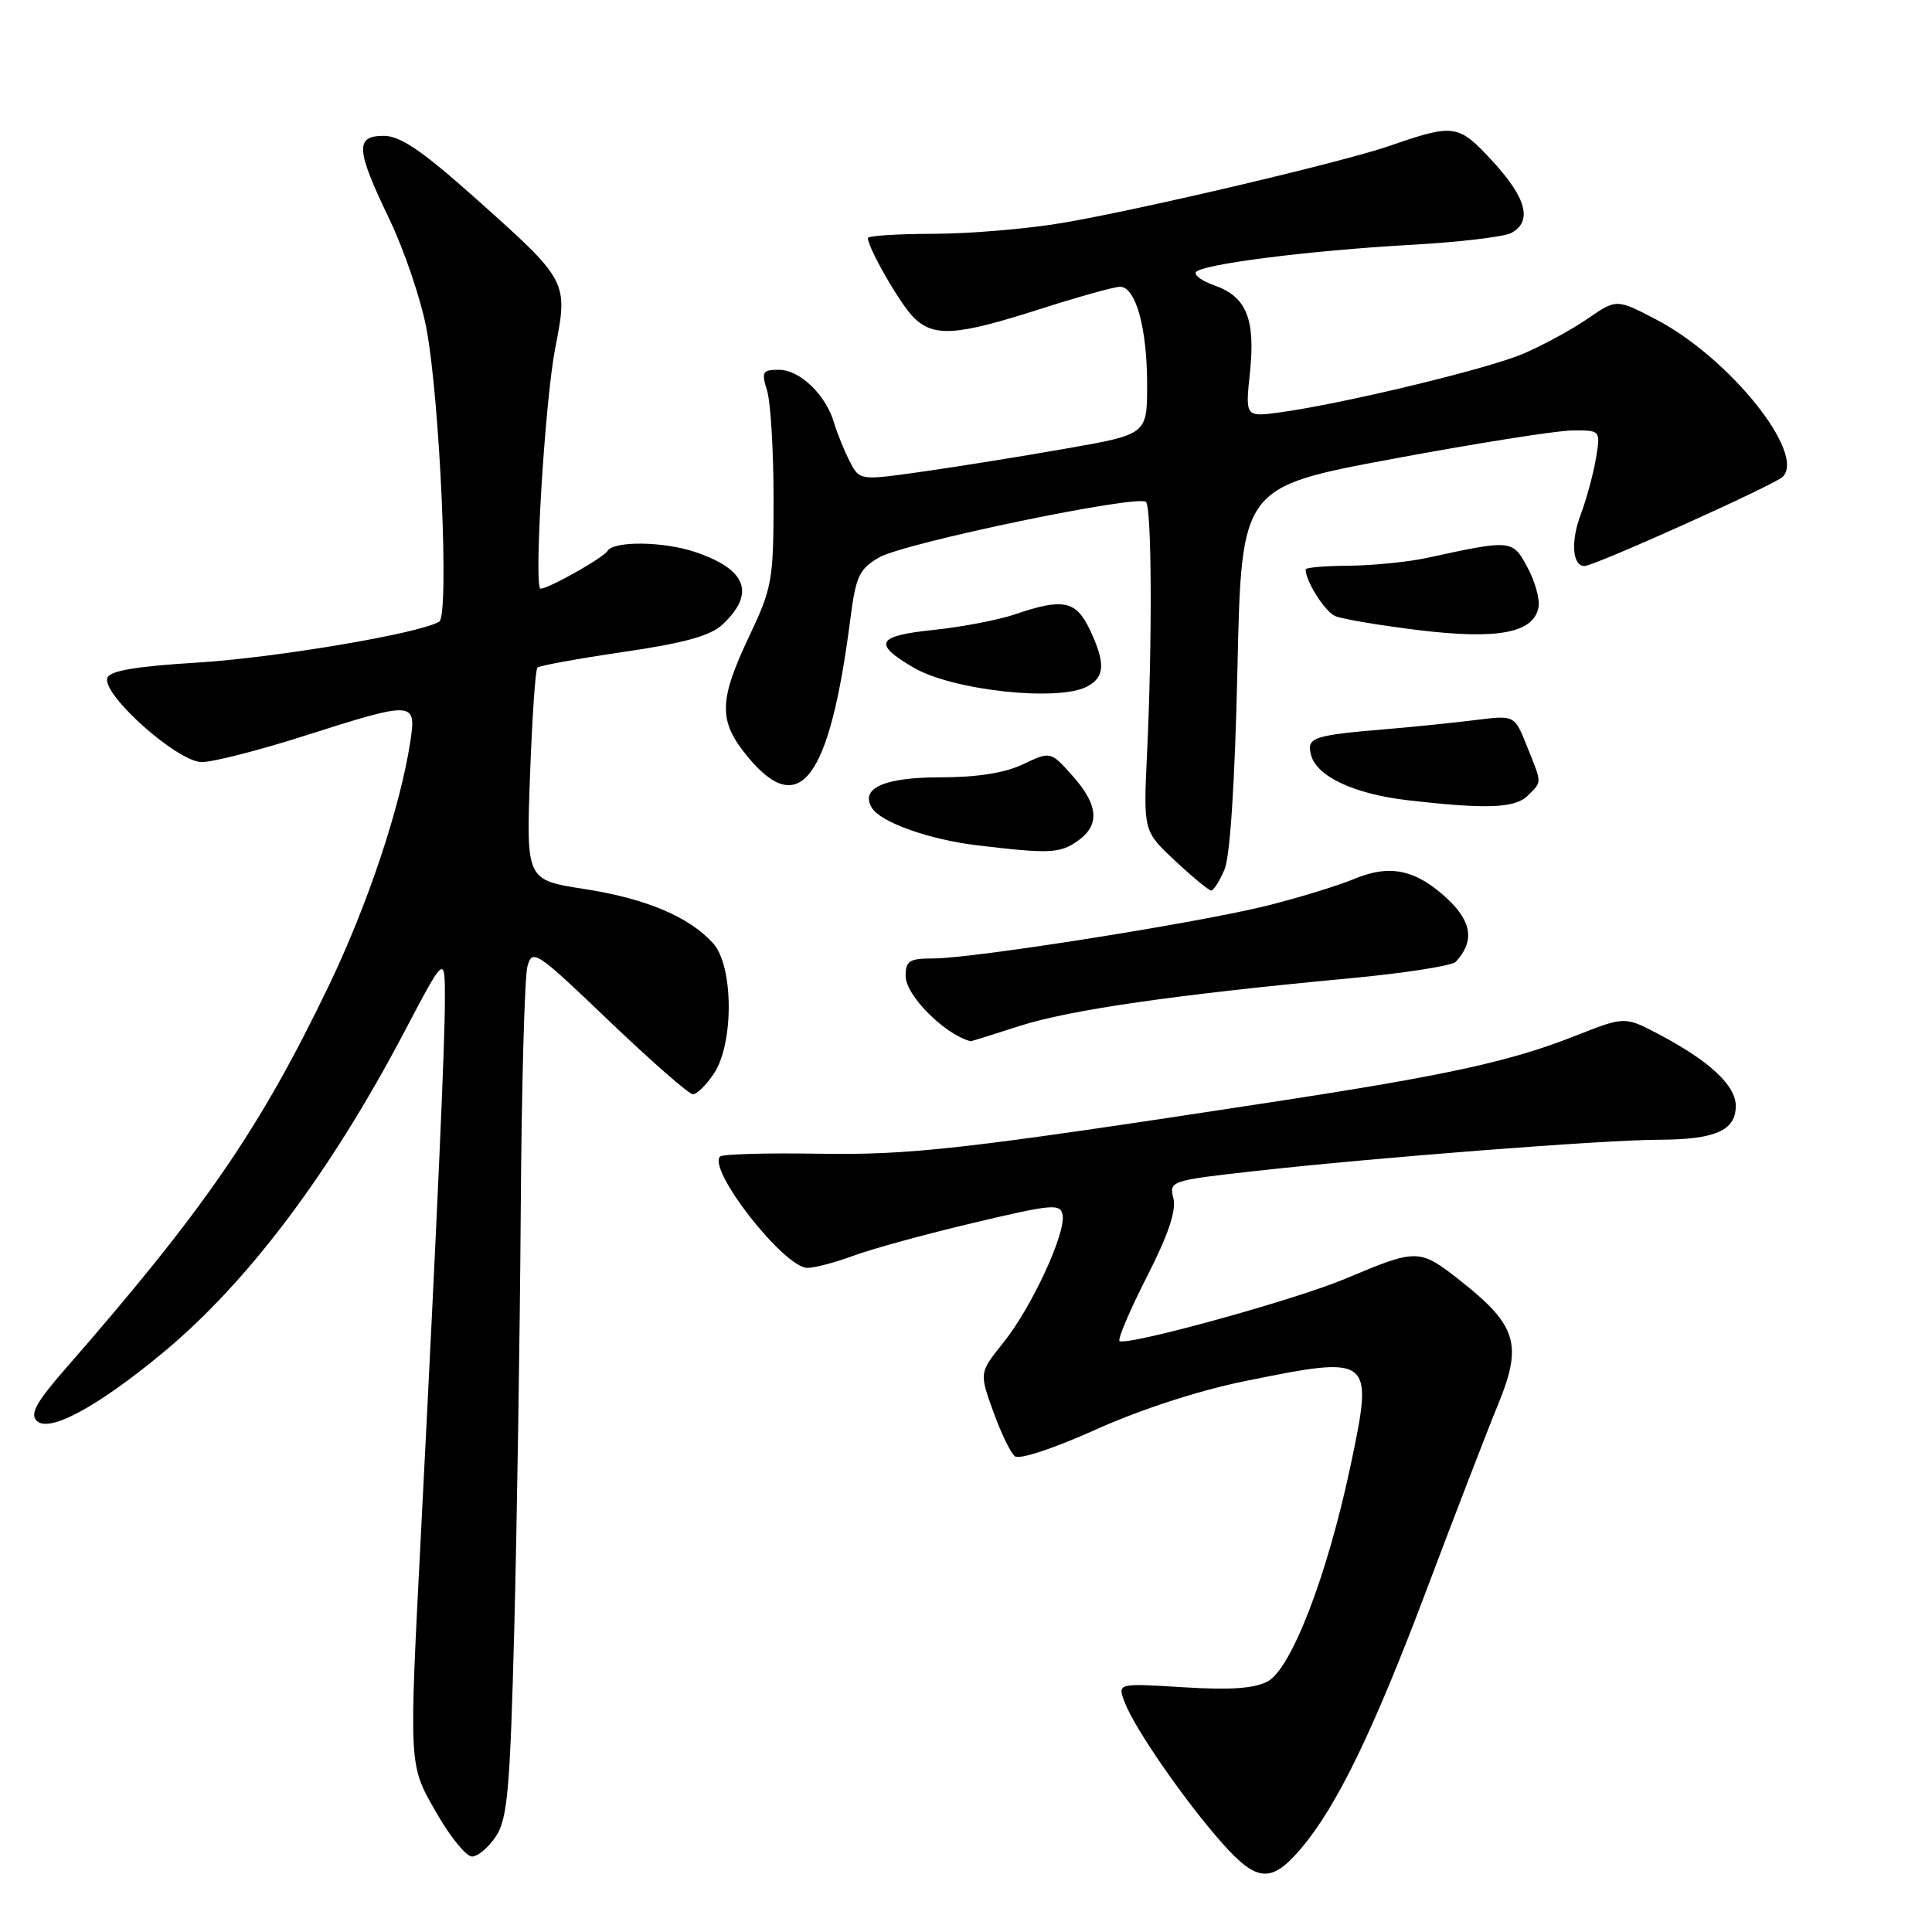 <?xml version="1.0" encoding="UTF-8" standalone="no"?>
<!DOCTYPE svg PUBLIC "-//W3C//DTD SVG 1.1//EN" "http://www.w3.org/Graphics/SVG/1.1/DTD/svg11.dtd" >
<svg xmlns="http://www.w3.org/2000/svg" xmlns:xlink="http://www.w3.org/1999/xlink" version="1.1" viewBox="0 0 256 256">
 <g >
 <path fill="currentColor"
d=" M 172.49 244.82 C 177.16 239.28 182.00 229.29 188.93 210.92 C 192.75 200.79 197.05 189.63 198.50 186.11 C 201.76 178.19 201.00 175.63 193.64 169.81 C 188.06 165.40 187.87 165.40 178.26 169.44 C 171.55 172.27 149.11 178.44 148.34 177.68 C 148.09 177.42 149.72 173.59 151.97 169.17 C 154.79 163.65 155.89 160.40 155.48 158.79 C 154.91 156.49 155.09 156.42 166.20 155.18 C 182.20 153.39 212.34 151.05 219.82 151.02 C 227.28 151.00 230.00 149.80 230.00 146.55 C 230.00 143.84 226.58 140.63 219.87 137.08 C 215.30 134.67 215.30 134.67 208.90 137.19 C 200.14 140.66 191.89 142.46 168.50 146.04 C 127.55 152.31 120.72 153.08 108.25 152.87 C 101.51 152.76 95.74 152.93 95.42 153.24 C 93.70 154.97 103.91 168.00 106.99 168.00 C 107.96 168.00 110.72 167.27 113.12 166.38 C 115.53 165.48 122.67 163.53 129.00 162.03 C 139.52 159.54 140.53 159.45 140.80 161.01 C 141.23 163.46 136.67 173.28 132.94 177.92 C 129.76 181.88 129.76 181.88 131.60 187.00 C 132.61 189.82 133.90 192.50 134.47 192.96 C 135.07 193.44 139.56 191.96 145.19 189.43 C 151.04 186.79 158.81 184.26 164.84 183.03 C 181.89 179.56 182.02 179.66 178.96 194.18 C 175.92 208.61 171.13 221.10 167.98 222.79 C 166.21 223.74 163.02 223.96 156.78 223.57 C 148.06 223.03 148.06 223.03 149.02 225.55 C 150.34 229.03 156.92 238.54 161.89 244.16 C 166.57 249.46 168.49 249.58 172.49 244.82 Z  M 65.73 243.30 C 67.25 240.96 67.59 237.13 68.15 215.55 C 68.50 201.77 68.89 177.00 69.00 160.50 C 69.11 144.00 69.51 129.39 69.89 128.04 C 70.54 125.69 71.05 126.03 80.72 135.29 C 86.31 140.63 91.30 145.00 91.82 145.00 C 92.34 145.00 93.59 143.76 94.60 142.25 C 97.26 138.25 97.20 128.00 94.50 125.00 C 91.31 121.47 85.62 119.07 77.39 117.79 C 69.73 116.60 69.73 116.60 70.23 102.77 C 70.51 95.16 70.94 88.72 71.21 88.46 C 71.47 88.20 76.59 87.27 82.59 86.39 C 90.51 85.24 94.09 84.26 95.66 82.82 C 100.16 78.66 98.98 75.45 92.10 73.14 C 87.89 71.73 81.33 71.65 80.49 73.01 C 79.92 73.93 72.70 78.00 71.63 78.00 C 70.70 78.00 72.20 53.17 73.56 46.20 C 75.30 37.21 75.33 37.27 62.82 26.11 C 55.93 19.97 53.03 18.00 50.86 18.00 C 47.03 18.00 47.14 19.77 51.59 29.03 C 53.56 33.14 55.77 39.65 56.50 43.50 C 58.30 53.03 59.55 81.54 58.20 82.37 C 55.70 83.92 36.50 87.17 26.08 87.80 C 17.97 88.30 14.53 88.88 14.22 89.83 C 13.49 92.04 23.56 101.00 26.75 100.98 C 28.26 100.97 34.41 99.40 40.41 97.48 C 54.87 92.87 55.19 92.88 54.37 98.25 C 53.05 106.91 48.75 119.81 43.62 130.50 C 34.49 149.52 27.12 160.25 8.59 181.46 C 4.80 185.81 3.95 187.35 4.87 188.27 C 6.48 189.88 12.81 186.49 21.41 179.39 C 32.73 170.06 43.69 155.52 53.59 136.70 C 58.96 126.50 58.96 126.50 58.95 132.50 C 58.95 138.47 57.94 161.06 55.84 202.00 C 54.16 234.74 54.11 233.70 57.88 240.29 C 59.68 243.43 61.78 246.00 62.55 246.00 C 63.32 246.00 64.75 244.78 65.73 243.30 Z  M 135.12 135.94 C 141.70 133.82 155.70 131.80 178.75 129.64 C 186.04 128.96 192.40 127.97 192.89 127.45 C 195.39 124.77 195.05 122.15 191.81 119.12 C 187.63 115.21 184.19 114.48 179.42 116.47 C 177.34 117.34 172.23 118.91 168.07 119.96 C 159.15 122.22 128.97 127.00 123.68 127.00 C 120.49 127.00 120.00 127.31 120.00 129.33 C 120.00 131.89 125.19 137.10 128.62 137.97 C 128.69 137.99 131.61 137.07 135.12 135.94 Z  M 162.24 115.25 C 163.00 113.51 163.63 103.73 163.97 88.52 C 164.50 64.54 164.50 64.54 184.50 60.81 C 195.50 58.76 206.21 57.06 208.30 57.04 C 212.09 57.00 212.09 57.00 211.47 60.75 C 211.12 62.81 210.21 66.17 209.44 68.22 C 208.11 71.75 208.35 75.00 209.95 75.00 C 211.26 75.00 235.15 64.25 236.22 63.18 C 239.32 60.08 229.16 47.43 219.53 42.38 C 214.20 39.59 214.20 39.59 210.35 42.24 C 208.23 43.70 204.39 45.78 201.82 46.88 C 197.07 48.90 178.04 53.48 169.62 54.64 C 165.00 55.27 165.00 55.27 165.63 49.30 C 166.36 42.26 165.15 39.30 160.92 37.82 C 159.32 37.26 158.21 36.47 158.46 36.07 C 159.10 35.02 173.52 33.19 187.00 32.44 C 193.32 32.09 199.29 31.38 200.25 30.87 C 203.08 29.35 202.28 26.26 197.80 21.39 C 193.21 16.42 192.74 16.35 184.00 19.37 C 177.91 21.47 151.48 27.70 141.00 29.50 C 136.32 30.31 128.56 30.97 123.75 30.98 C 118.94 30.99 115.00 31.24 115.00 31.54 C 115.00 32.85 119.26 40.26 121.04 42.04 C 123.70 44.70 126.69 44.51 137.66 41.00 C 142.81 39.35 147.65 38.00 148.41 38.00 C 150.49 38.00 152.00 43.46 152.00 50.93 C 152.00 57.56 152.00 57.56 141.25 59.44 C 135.34 60.48 126.76 61.86 122.19 62.50 C 113.89 63.68 113.89 63.68 112.57 61.09 C 111.85 59.67 110.92 57.38 110.51 56.00 C 109.41 52.29 105.98 49.00 103.22 49.00 C 101.02 49.00 100.87 49.27 101.64 51.75 C 102.11 53.26 102.50 59.67 102.50 66.00 C 102.50 76.90 102.33 77.86 99.25 84.36 C 95.21 92.90 95.18 95.55 99.07 100.27 C 105.96 108.63 109.94 103.30 112.67 82.05 C 113.41 76.33 113.84 75.40 116.50 73.86 C 119.84 71.93 150.82 65.49 151.85 66.51 C 152.62 67.28 152.69 85.15 151.99 99.81 C 151.50 110.13 151.50 110.13 155.71 114.06 C 158.03 116.23 160.18 118.00 160.49 118.00 C 160.80 118.00 161.59 116.76 162.24 115.25 Z  M 142.78 111.44 C 145.78 109.34 145.57 106.67 142.10 102.78 C 139.20 99.54 139.20 99.54 135.56 101.27 C 133.14 102.42 129.49 103.00 124.59 103.00 C 117.15 103.00 113.92 104.45 115.54 107.06 C 116.72 108.97 123.16 111.26 129.50 112.01 C 139.06 113.15 140.42 113.09 142.78 111.44 Z  M 202.43 105.43 C 204.35 103.51 204.35 103.92 202.34 98.90 C 200.69 94.76 200.69 94.76 195.59 95.40 C 192.79 95.75 187.57 96.29 184.00 96.59 C 173.91 97.43 173.11 97.70 173.72 100.04 C 174.46 102.88 179.42 105.21 186.50 106.03 C 196.95 107.24 200.76 107.10 202.43 105.43 Z  M 144.07 90.96 C 146.42 89.70 146.50 87.86 144.39 83.40 C 142.57 79.58 140.84 79.23 134.50 81.40 C 132.30 82.15 127.44 83.08 123.70 83.47 C 116.14 84.25 115.60 85.28 121.07 88.47 C 126.23 91.49 140.25 93.01 144.07 90.96 Z  M 203.86 80.47 C 204.06 79.43 203.41 77.05 202.40 75.19 C 200.41 71.48 200.33 71.48 189.00 73.94 C 186.53 74.47 181.91 74.93 178.75 74.96 C 175.59 74.98 173.00 75.20 173.00 75.45 C 173.00 76.99 175.53 81.01 176.89 81.62 C 177.77 82.02 182.78 82.86 188.00 83.50 C 198.50 84.77 203.21 83.87 203.86 80.47 Z "/>
</g>
</svg>
